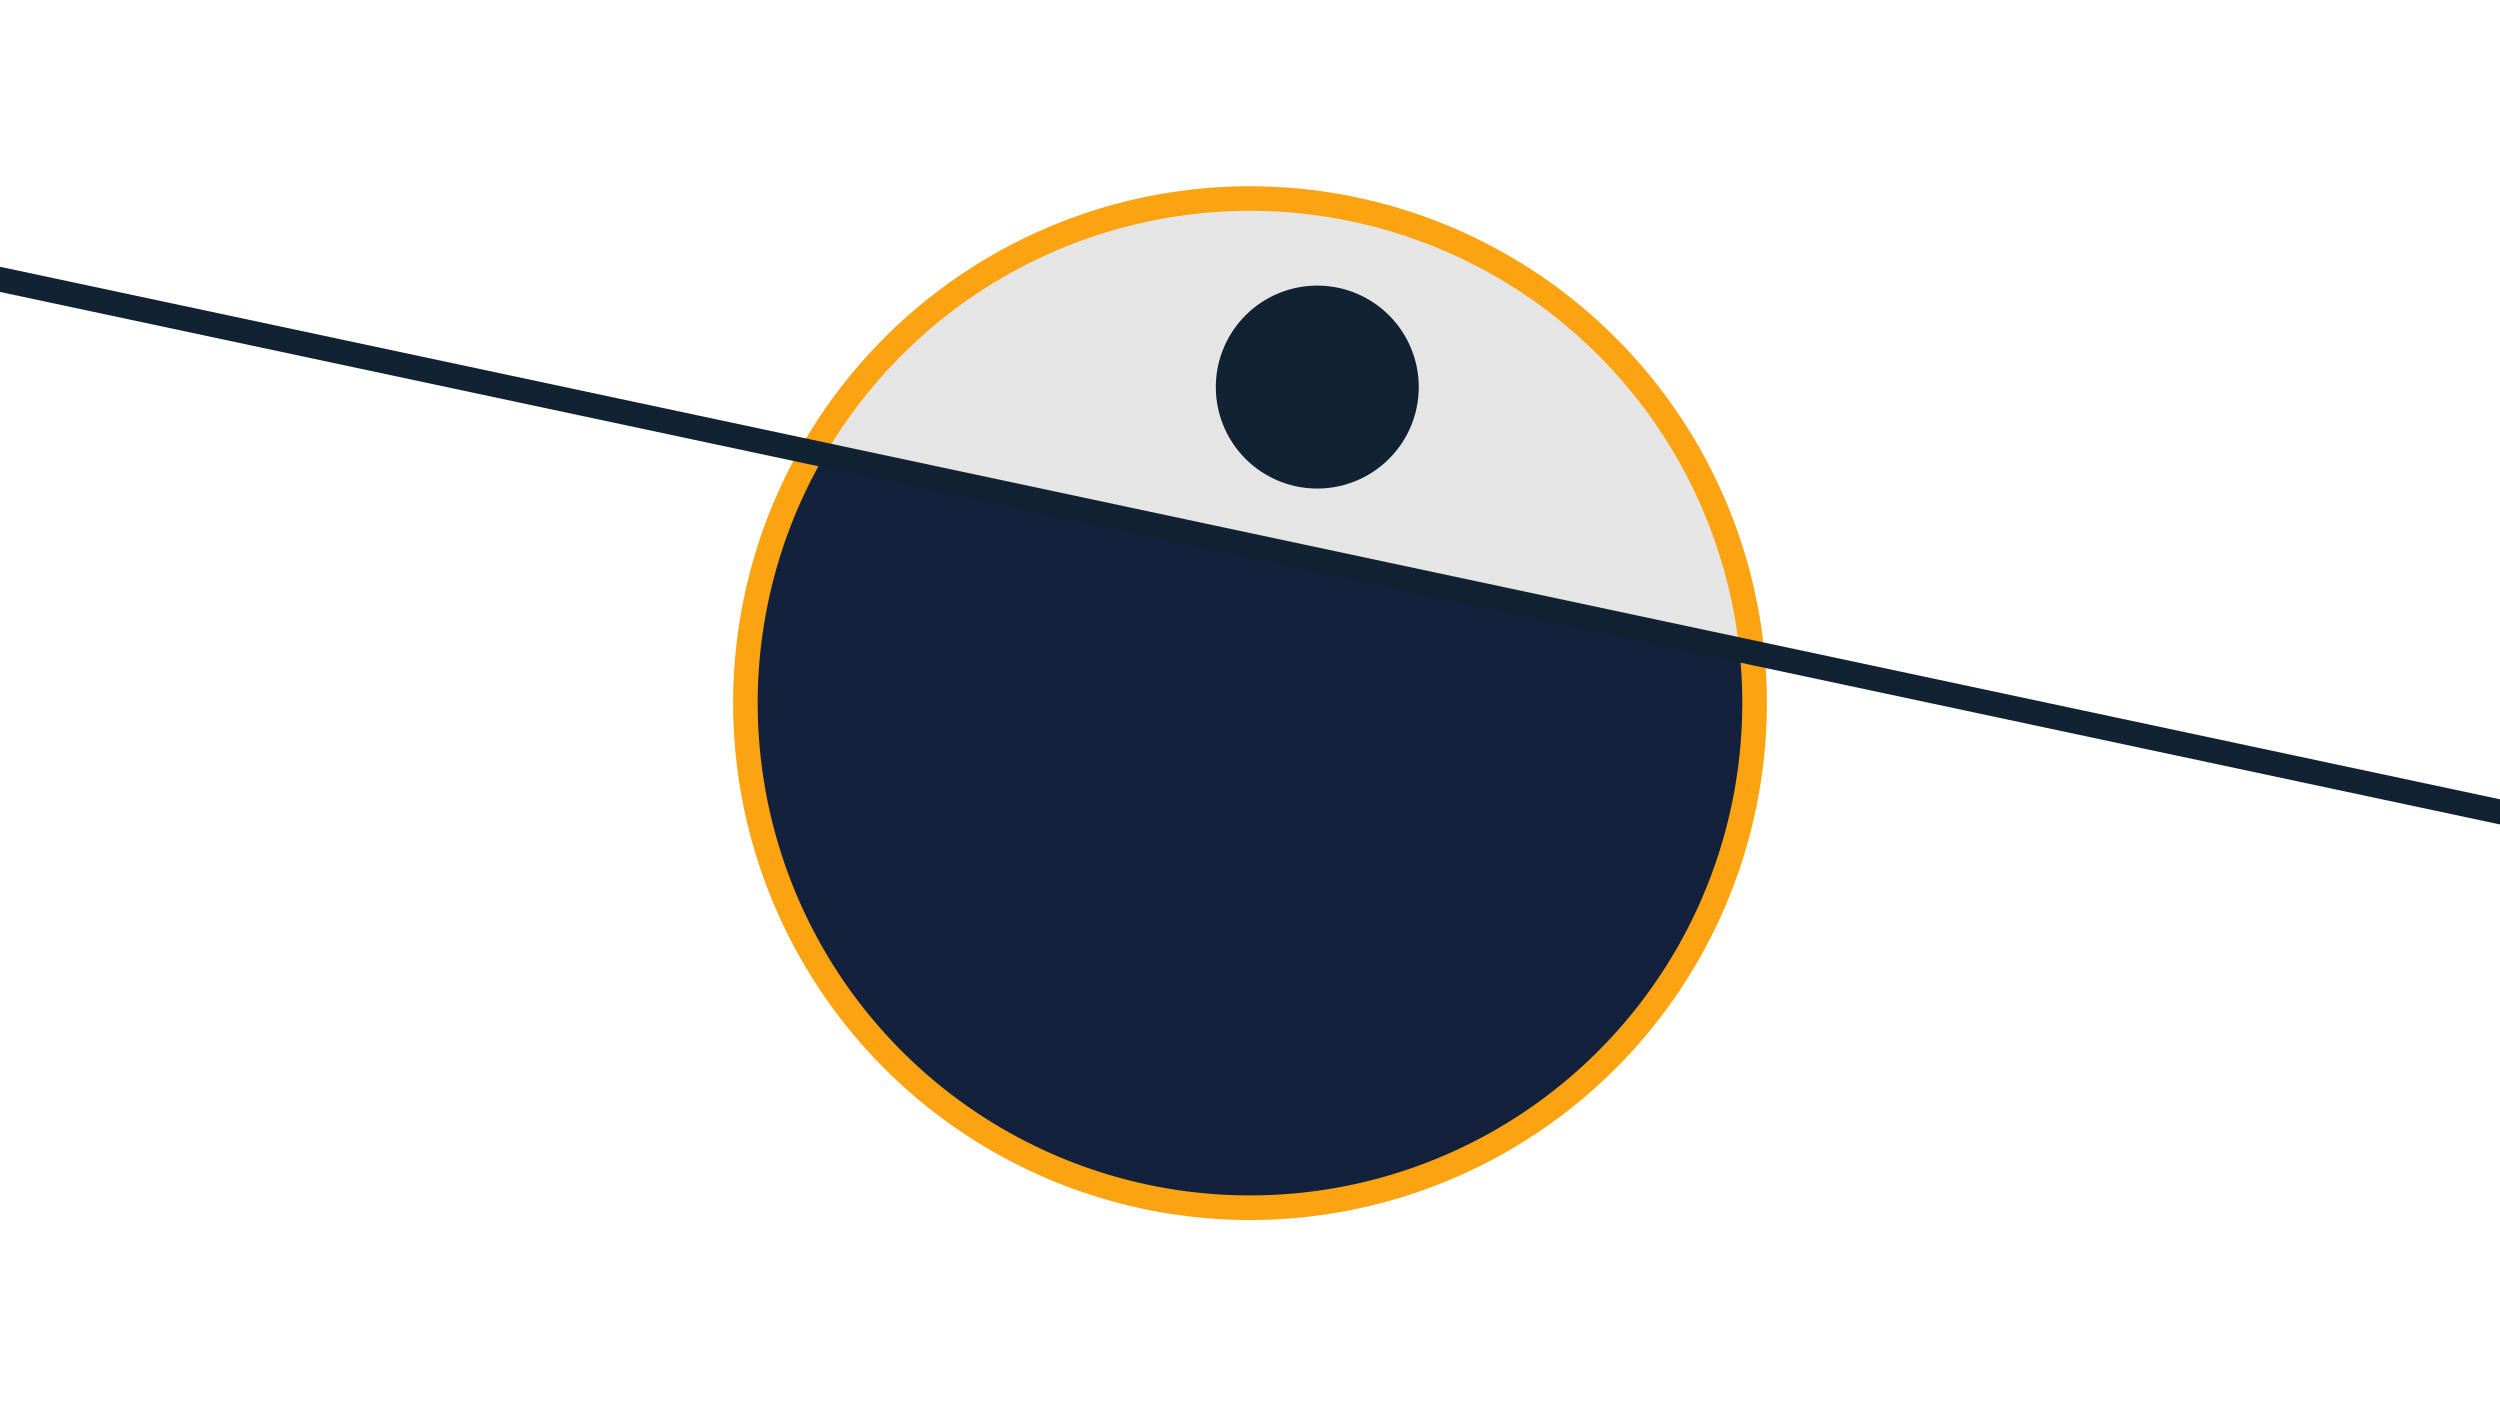 <svg width="1200" height="675" viewBox="-500 -500 1200 675" xmlns="http://www.w3.org/2000/svg"><path d="M-500-500h1200v675h-1200z" fill="#ffffff"/><path d="M100 85.6a248.1 248.1 0 1 1 0-496.2 248.1 248.1 0 0 1 0 496.2" fill="#fca311"/><path d="M334.9-188.1a236.3 236.3 0 0 0-439-93.5z"  fill="#e5e5e5" /><path d="M334.9-188.1a236.3 236.3 0 1 1-439-93.5z"  fill="#14213d" /><path d="M132.3-265.5a48.7 48.7 0 1 1 0-97.4 48.7 48.7 0 0 1 0 97.4" fill="#112233"/><path d="M-510,-368.038L710,-108.162" stroke-width="11.812" stroke="#112233" /></svg>